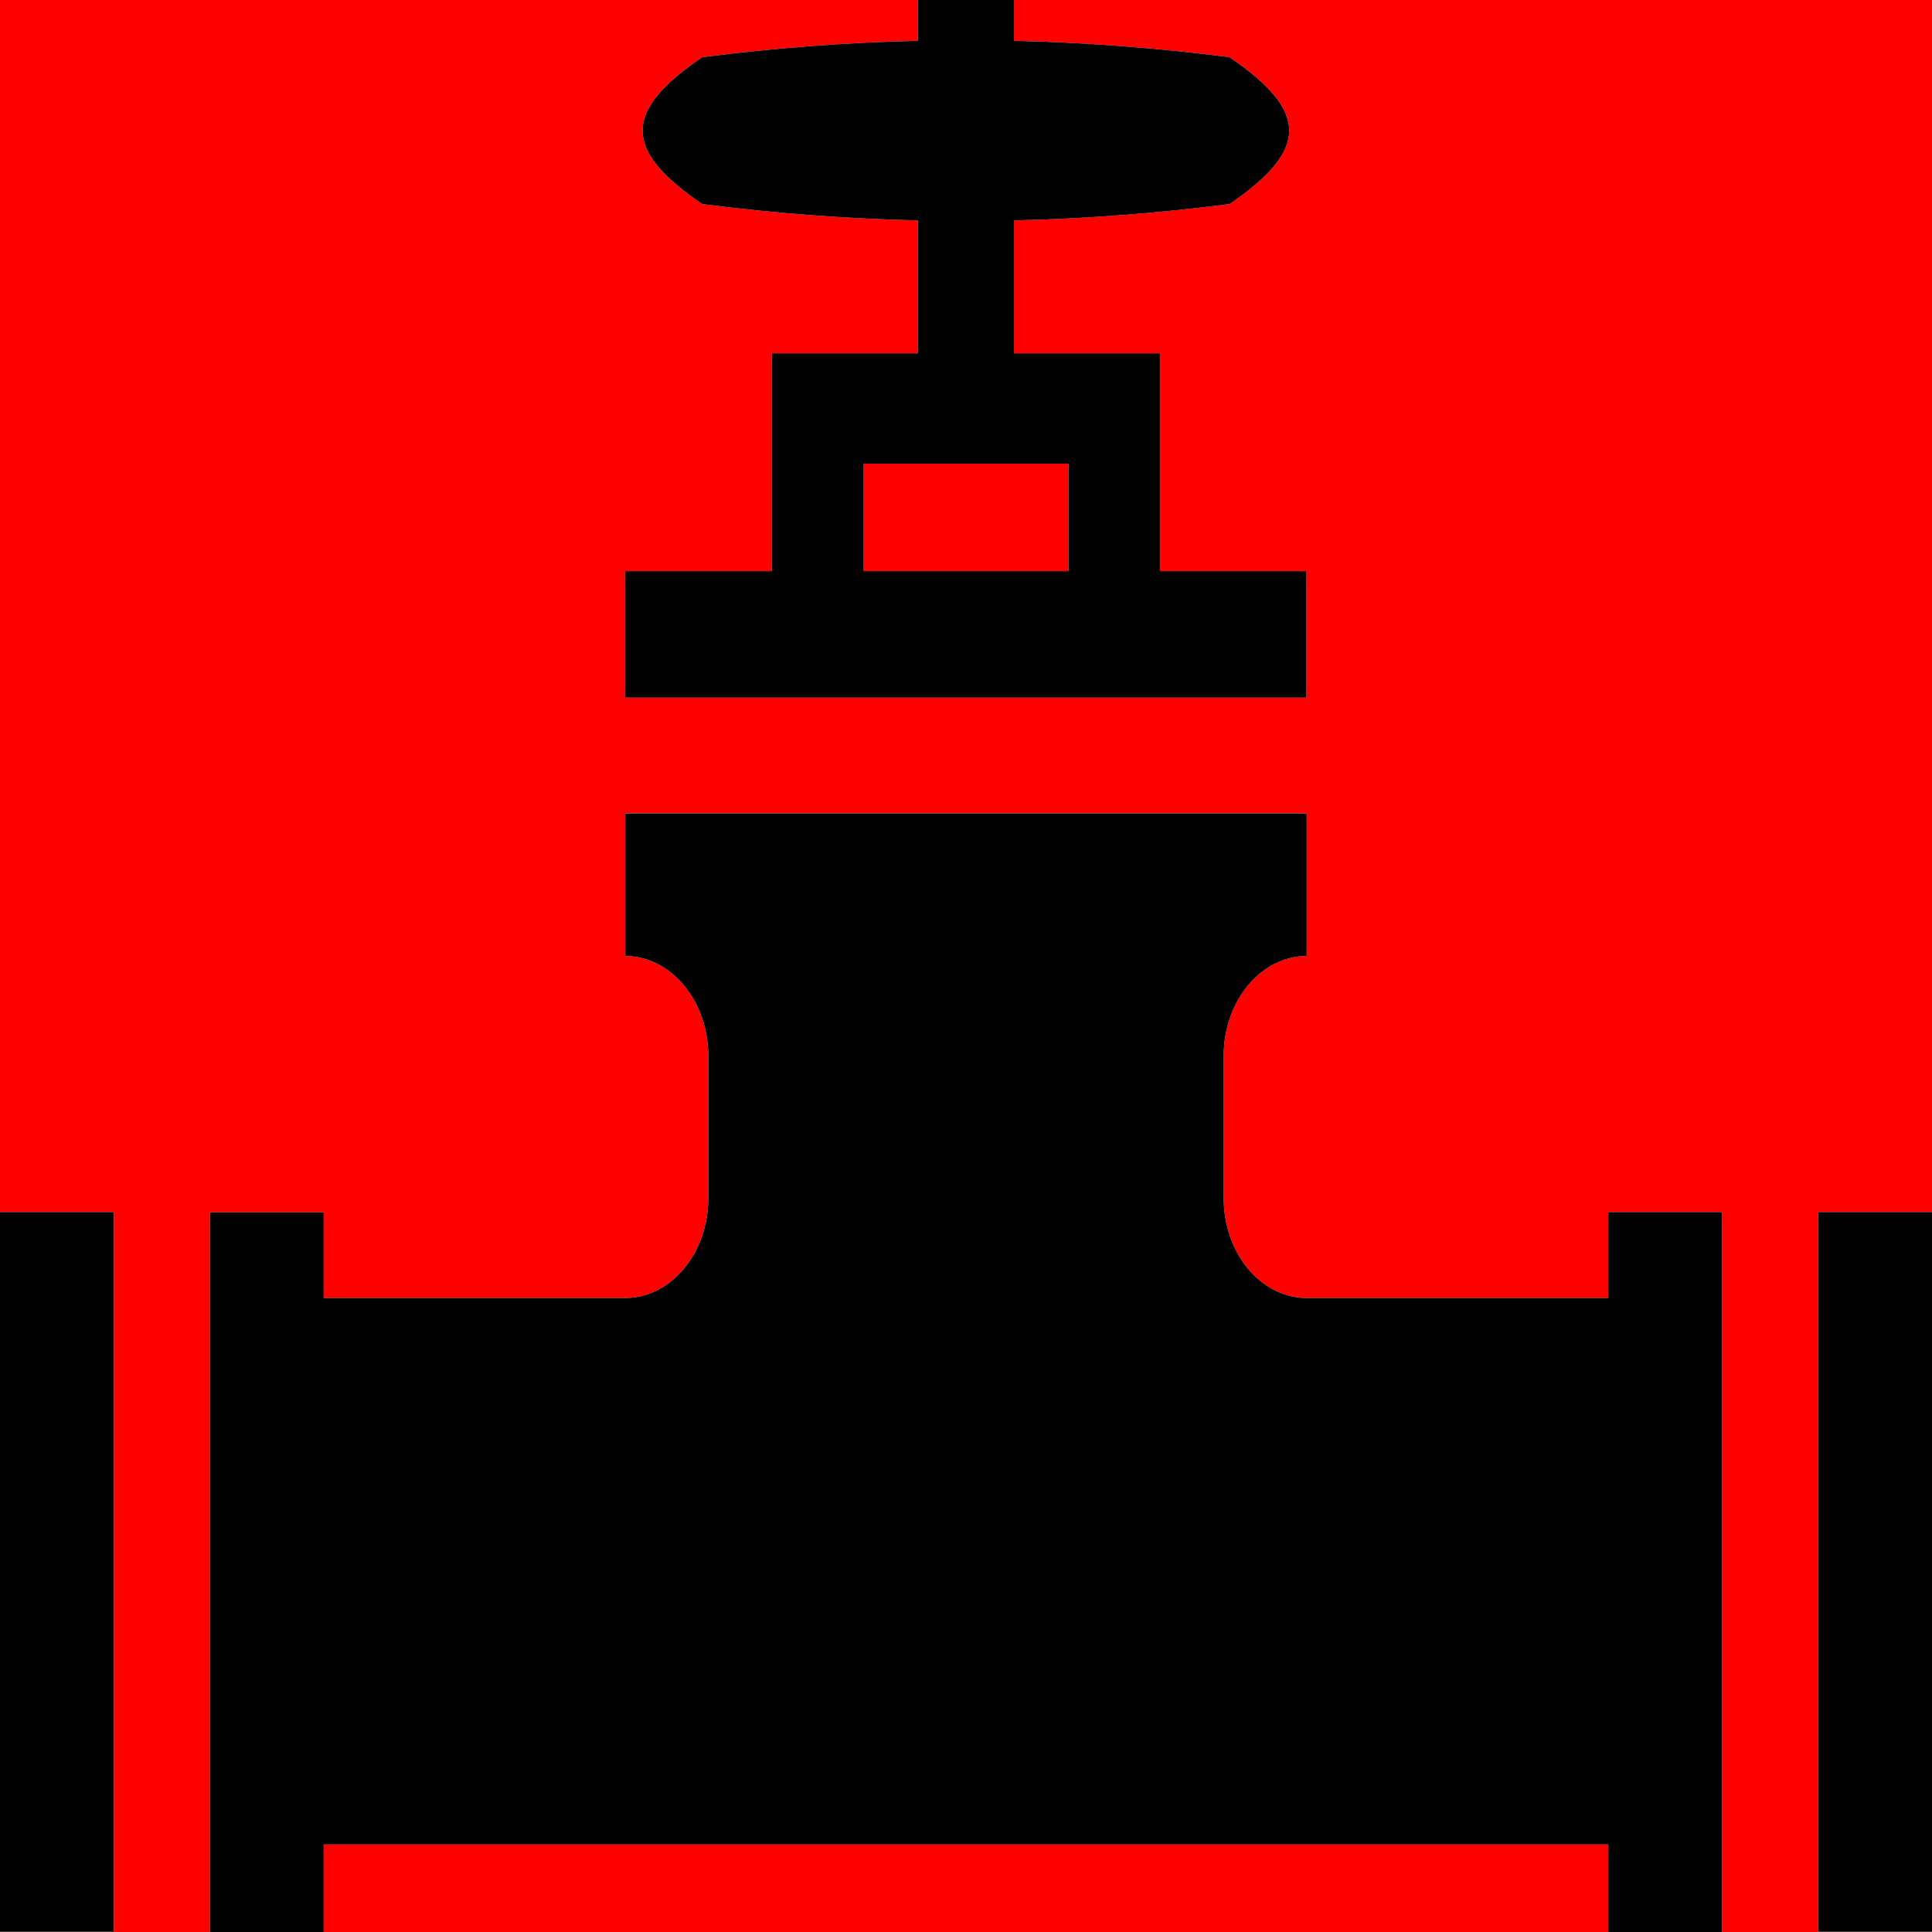 <?xml version="1.0" encoding="UTF-8" standalone="no"?>
<!-- Svg Vector Icons : http://www.onlinewebfonts.com/icon -->

<svg
   xmlns:dc="http://purl.org/dc/elements/1.1/"
   xmlns:cc="http://creativecommons.org/ns#"
   xmlns:rdf="http://www.w3.org/1999/02/22-rdf-syntax-ns#"
   xmlns:svg="http://www.w3.org/2000/svg"
   xmlns="http://www.w3.org/2000/svg"
   xmlns:sodipodi="http://sodipodi.sourceforge.net/DTD/sodipodi-0.dtd"
   xmlns:inkscape="http://www.inkscape.org/namespaces/inkscape"
   version="1.1"
   x="0px"
   y="0px"
   viewBox="0 0 1000 1000"
   enable-background="new 0 0 1000 1000"
   xml:space="preserve"
   id="svg3336"
   inkscape:version="0.91 r13725"
   sodipodi:docname="valve.svg"
   width="282.222mm"
   height="282.222mm"><sodipodi:namedview
     pagecolor="#ffffff"
     bordercolor="#666666"
     borderopacity="1"
     objecttolerance="10"
     gridtolerance="10"
     guidetolerance="10"
     inkscape:pageopacity="0"
     inkscape:pageshadow="2"
     inkscape:window-width="1920"
     inkscape:window-height="1054"
     id="namedview3384"
     showgrid="false"
     units="mm"
     fit-margin-top="0"
     fit-margin-left="0"
     fit-margin-right="0"
     fit-margin-bottom="0"
     inkscape:zoom="0.435"
     inkscape:cx="374.88091"
     inkscape:cy="439.49701"
     inkscape:window-x="0"
     inkscape:window-y="0"
     inkscape:window-maximized="1"
     inkscape:current-layer="svg3336" /><defs
     id="defs3386" /><g
     id="g3344"
     transform="translate(-1.7578088e-8,185.8)"><g
       id="g3400"><path
         style="fill:#ff0000;fill-opacity:1"
         d="m 475.102,-185.8 c 0,0 0,0.002 0,0.002 0,0 49.695,0 49.695,0 0,0 0,-0.002 0,-0.002 0,0 -49.695,0 -49.695,0 0,0 0,0 0,0 m 49.695,0.002 c 0,0 0,21.122 0,21.122 37.143,0.86 74.386,3.685 111.631,8.475 41.122,28.126 41.122,47.9 0,76.026 -37.347,4.79 -74.488,7.615 -111.631,8.475 0,0 0,68.779 0,68.779 0,0 75.612,0 75.612,0 0,0 0,112.747 0,112.747 0,0 75.815,0 75.815,0 0,0 0,65.464 0,65.464 0,0 -352.653,0 -352.653,0 0,0 0,-65.464 0,-65.464 0,0 75.919,0 75.919,0 0,0 0,-112.747 0,-112.747 0,0 75.612,0 75.612,0 0,0 0,-68.779 0,-68.779 -37.143,-0.86 -74.388,-3.685 -111.633,-8.475 -41.122,-28.126 -41.122,-47.9 0,-76.026 37.347,-4.79 74.49,-7.615 111.633,-8.475 0,0 0,-21.122 0,-21.122 0,0 -475.102,0 -475.102,0 0,0 0,627.363 0,627.363 0,0 58.877,0 58.877,0 0,0 0,372.512 0,372.512 0,0 -58.877,0 -58.877,0 0,0 0,0.122 0,0.122 0,0 108.673,0 108.673,0 0,0 0,-372.512 0,-372.512 0,0 58.877,0 58.877,0 0,0 0,44.338 0,44.338 0,0 157.041,0 157.041,0 23.265,-0.614 42.042,-23.581 42.042,-51.707 0,0 0,-73.57 0,-73.57 0,-28.494 -19.287,-51.707 -42.961,-51.707 0,0 0,-8.353 0,-8.353 0,0 0,-25.3 0,-25.3 0,0 0,-40.161 0,-40.161 0,0 352.655,0 352.655,0 0,0 0,40.161 0,40.161 0,0 0,25.3 0,25.3 0,0 0,8.353 0,8.353 -23.673,0 -42.961,23.213 -42.961,51.707 0,0 0,73.57 0,73.57 0,28.249 18.777,51.093 42.042,51.707 0,0 157.041,0 157.041,0 0,0 0,-44.46 0,-44.46 0,0 58.877,0 58.877,0 0,0 0,372.634 0,372.634 0,0 108.674,0 108.674,0 0,0 0,-0.122 0,-0.122 0,0 -58.877,0 -58.877,0 0,0 0,-372.512 0,-372.512 0,0 58.877,0 58.877,0 0,0 0,-627.363 0,-627.363 0,0 -475.203,0 -475.203,0 0,0 0,0 0,0 M 447.04,54.191 c 0,0 0,55.636 0,55.636 0,0 106.021,0 106.021,0 0,0 0,-55.636 0,-55.636 0,0 -106.021,0 -106.021,0 0,0 0,0 0,0 m -279.49,714.69 c 0,0 0,45.319 0,45.319 0,0 664.9,0 664.9,0 0,0 0,-45.319 0,-45.319 0,0 -664.9,0 -664.9,0 0,0 0,0 0,0"
         id="rect4743"
         inkscape:connector-curvature="0" /><path
         d="m 475.102,-185.8 c 0,0 0,21.124 0,21.124 -37.143,0.86 -74.286,3.685 -111.633,8.475 -41.122,28.126 -41.122,47.9 0,76.026 37.245,4.79 74.49,7.615 111.633,8.475 0,0 0,68.779 0,68.779 0,0 -75.612,0 -75.612,0 0,0 0,112.747 0,112.747 0,0 -75.919,0 -75.919,0 0,0 0,65.464 0,65.464 0,0 352.653,0 352.653,0 0,0 0,-65.464 0,-65.464 0,0 -75.815,0 -75.815,0 0,0 0,-112.747 0,-112.747 0,0 -75.612,0 -75.612,0 0,0 0,-68.779 0,-68.779 37.143,-0.86 74.284,-3.685 111.631,-8.475 41.122,-28.126 41.122,-47.9 0,-76.026 -37.245,-4.79 -74.488,-7.615 -111.631,-8.475 0,0 0,-21.124 0,-21.124 0,0 -49.695,0 -49.695,0 0,0 0,0 0,0 M 447.04,54.191 c 0,0 106.021,0 106.021,0 0,0 0,55.636 0,55.636 0,0 -106.021,0 -106.021,0 0,0 0,-55.636 0,-55.636 0,0 0,0 0,0 M 323.673,235.228 c 0,0 0,40.161 0,40.161 0,0 0,25.3 0,25.3 0,0 0,8.353 0,8.353 23.673,0 42.961,23.213 42.961,51.707 0,0 0,73.57 0,73.57 0,28.126 -18.777,51.093 -42.042,51.707 0,0 -157.041,0 -157.041,0 0,0 0,-44.338 0,-44.338 0,0 -58.877,0 -58.877,0 0,0 0,372.512 0,372.512 0,0 58.877,0 58.877,0 0,0 0,-45.319 0,-45.319 0,0 664.9,0 664.9,0 0,0 0,45.319 0,45.319 0,0 58.877,0 58.877,0 0,0 0,-372.634 0,-372.634 0,0 -58.877,0 -58.877,0 0,0 0,44.46 0,44.46 0,0 -157.041,0 -157.041,0 -23.265,-0.614 -42.042,-23.458 -42.042,-51.707 0,0 0,-73.57 0,-73.57 0,-28.494 19.287,-51.707 42.961,-51.707 0,0 0,-8.353 0,-8.353 0,0 0,-25.3 0,-25.3 0,0 0,-40.161 0,-40.161 0,0 -352.655,0 -352.655,0 0,0 0,0 0,0 M -3.05e-5,441.566 c 0,0 0,372.512 0,372.512 0,0 58.877,0 58.877,0 0,0 0,-372.512 0,-372.512 0,0 -58.877,0 -58.877,0 0,0 0,0 0,0 m 941.123,0 c 0,0 0,372.512 0,372.512 0,0 58.877,0 58.877,0 0,0 0,-372.512 0,-372.512 0,0 -58.877,0 -58.877,0 0,0 0,0 0,0"
         id="path3346"
         inkscape:connector-curvature="0" /></g></g></svg>